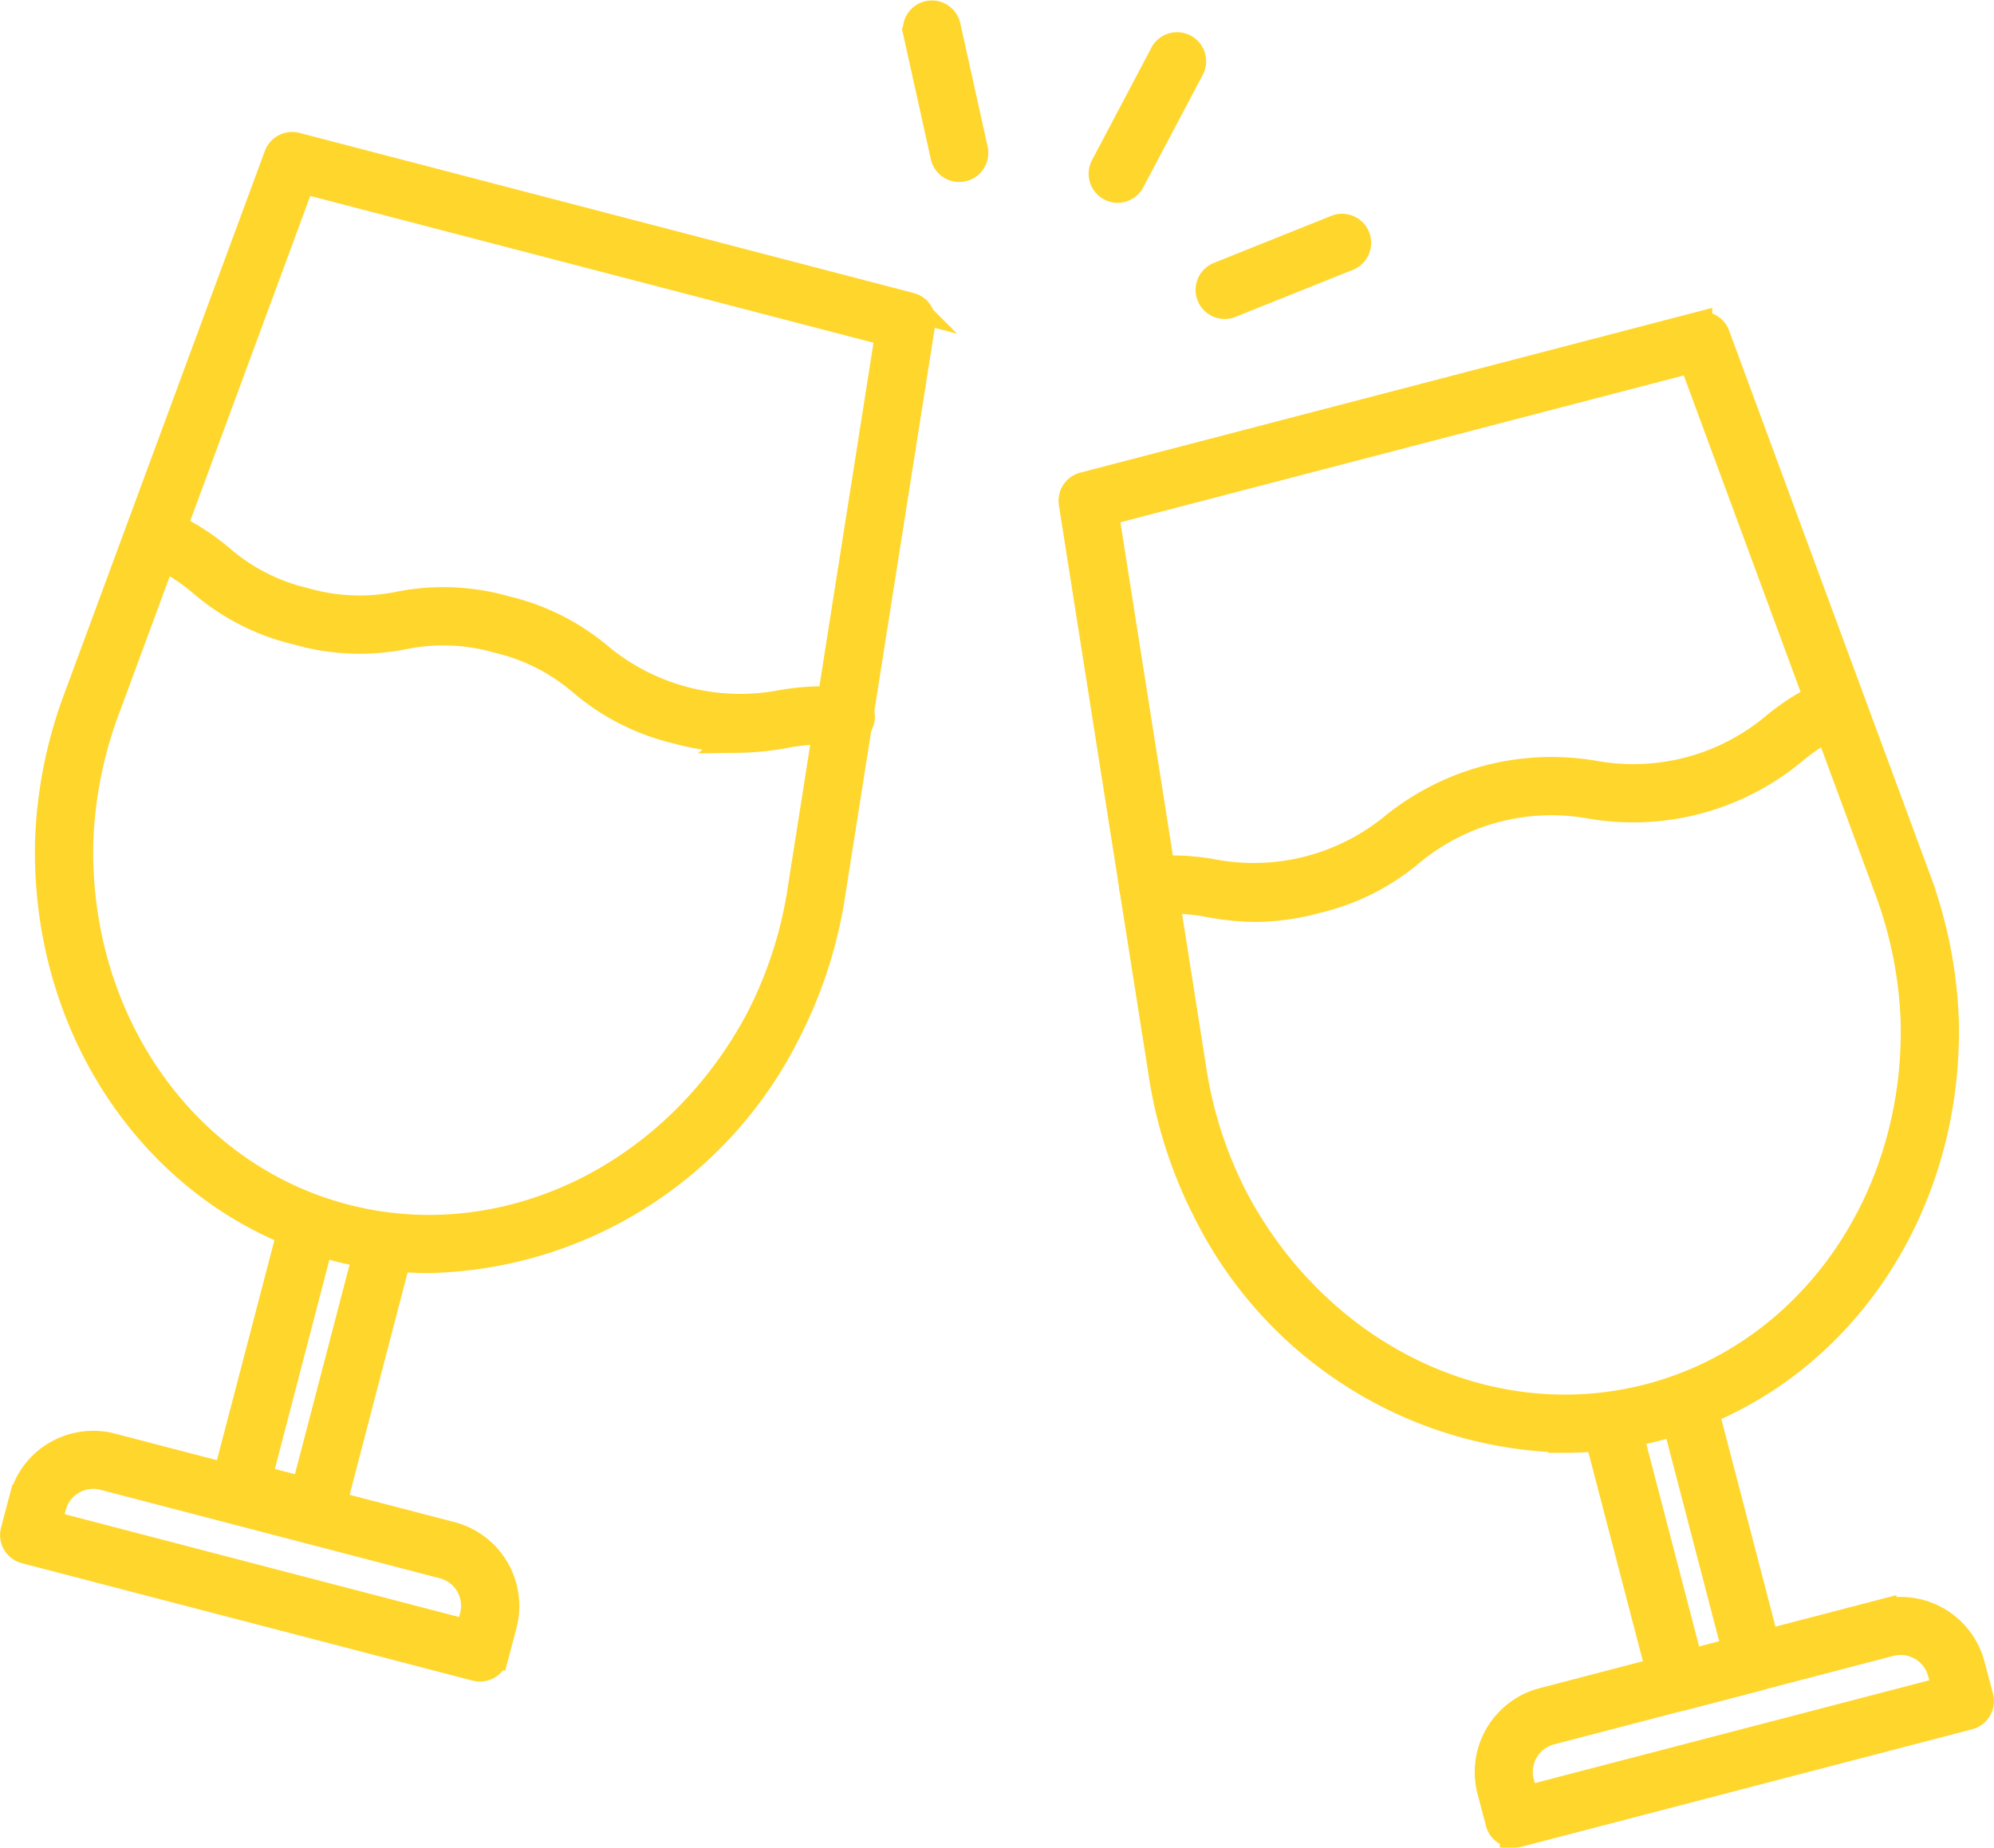<svg xmlns="http://www.w3.org/2000/svg" width="70.164" height="65.016" viewBox="0 0 70.164 65.016">
  <g id="_021-cheers" data-name="021-cheers" transform="translate(-9.497 -14.332)">
    <path id="Trazado_215" data-name="Trazado 215" d="M96.308,74.025a14.421,14.421,0,0,1-12.564-7.938,15.864,15.864,0,0,1-1.6-4.969L78.994,41.111a.523.523,0,0,1,.385-.587l21.612-5.635a.523.523,0,0,1,.622.325l7.018,19a15.9,15.9,0,0,1,1.035,5.118c.157,6.815-4.006,12.687-10.12,14.28a12.835,12.835,0,0,1-3.239.419ZM80.1,41.417l3.076,19.535A14.79,14.79,0,0,0,84.665,65.6c2.962,5.592,8.97,8.474,14.617,7s9.483-6.918,9.338-13.245a14.835,14.835,0,0,0-.971-4.779L100.8,36.021Z" transform="translate(-31.743 -9.077)" fill="#ffd62c" stroke="#ffd62c" stroke-width="1"/>
    <path id="Trazado_216" data-name="Trazado 216" d="M117.2,116.518a.523.523,0,0,1-.505-.391l-2.246-8.613a.523.523,0,1,1,1.012-.262l2.114,8.108,1.674-.436-2.114-8.108a.523.523,0,1,1,1.012-.264l2.246,8.613a.523.523,0,0,1-.375.638l-2.684.7a.523.523,0,0,1-.134.015Z" transform="translate(-48.647 -42.477)" fill="#ffd62c" stroke="#ffd62c" stroke-width="1"/>
    <path id="Trazado_217" data-name="Trazado 217" d="M107.874,128.016a.523.523,0,0,1-.506-.391l-.3-1.138a2.55,2.55,0,0,1,1.831-3.1l11.929-3.111a2.552,2.552,0,0,1,3.112,1.815l.3,1.138a.523.523,0,0,1-.375.638L108.007,128a.523.523,0,0,1-.133.017Zm13.6-6.78a1.512,1.512,0,0,0-.383.049l-11.93,3.111a1.5,1.5,0,0,0-1.081,1.828l.165.631,14.847-3.871-.165-.632a1.5,1.5,0,0,0-1.453-1.116Z" transform="translate(-45.099 -49.168)" fill="#ffd62c" stroke="#ffd62c" stroke-width="1"/>
    <path id="Trazado_218" data-name="Trazado 218" d="M87.36,67.118a9.653,9.653,0,0,1-1.579-.157,7.1,7.1,0,0,0-2.125-.1.523.523,0,1,1-.119-1.039,8.135,8.135,0,0,1,2.406.1A7.774,7.774,0,0,0,92.22,64.29,8.82,8.82,0,0,1,99.3,62.443a7.761,7.761,0,0,0,6.275-1.632,8.107,8.107,0,0,1,2.05-1.269.523.523,0,0,1,.4.965,7.145,7.145,0,0,0-1.807,1.126,8.8,8.8,0,0,1-7.082,1.848,7.777,7.777,0,0,0-6.277,1.637,7.951,7.951,0,0,1-3.344,1.694A8.477,8.477,0,0,1,87.36,67.118Z" transform="translate(-33.692 -20.843)" fill="#ffd62c" stroke="#ffd62c" stroke-width="1"/>
    <path id="Trazado_219" data-name="Trazado 219" d="M25.711,62.851a12.831,12.831,0,0,1-3.243-.415c-6.115-1.595-10.277-7.467-10.12-14.28a15.889,15.889,0,0,1,1.035-5.117l7.021-19a.523.523,0,0,1,.622-.325l21.612,5.635a.523.523,0,0,1,.387.588l-3.153,20a15.888,15.888,0,0,1-1.6,4.969A14.417,14.417,0,0,1,25.711,62.851Zm-4.491-38L14.369,43.4a14.83,14.83,0,0,0-.971,4.778c-.145,6.329,3.694,11.774,9.338,13.245s11.654-1.406,14.617-7A14.8,14.8,0,0,0,38.84,49.78l3.076-19.535Z" transform="translate(-1.118 -4.222)" fill="#ffd62c" stroke="#ffd62c" stroke-width="1"/>
    <path id="Trazado_220" data-name="Trazado 220" d="M27.342,105.323a.536.536,0,0,1-.132-.017l-2.684-.7a.523.523,0,0,1-.375-.638L26.4,95.355a.523.523,0,1,1,1.012.262L25.3,103.724l1.674.436,2.114-8.108a.523.523,0,1,1,1.012.262l-2.248,8.618a.523.523,0,0,1-.506.391Z" transform="translate(-6.741 -37.344)" fill="#ffd62c" stroke="#ffd62c" stroke-width="1"/>
    <path id="Trazado_221" data-name="Trazado 221" d="M26.383,116.844a.523.523,0,0,1-.132-.017l-15.859-4.132a.523.523,0,0,1-.375-.638l.3-1.138a2.518,2.518,0,0,1,1.178-1.551,2.544,2.544,0,0,1,1.935-.262l11.93,3.111a2.55,2.55,0,0,1,1.831,3.1l-.3,1.138A.523.523,0,0,1,26.383,116.844Zm-15.221-5.032,14.847,3.871.165-.632a1.5,1.5,0,0,0-1.081-1.827l-11.93-3.11a1.5,1.5,0,0,0-1.144.157,1.48,1.48,0,0,0-.692.911Z" transform="translate(0 -43.841)" fill="#ffd62c" stroke="#ffd62c" stroke-width="1"/>
    <path id="Trazado_222" data-name="Trazado 222" d="M39.59,55.942a8.474,8.474,0,0,1-2.167-.309,7.955,7.955,0,0,1-3.342-1.693,6.965,6.965,0,0,0-2.961-1.5,6.953,6.953,0,0,0-3.314-.132,7.936,7.936,0,0,1-3.746-.157,7.917,7.917,0,0,1-3.337-1.694,7.141,7.141,0,0,0-1.806-1.126.523.523,0,0,1,.4-.965,8.119,8.119,0,0,1,2.049,1.272,6.943,6.943,0,0,0,2.954,1.5,6.967,6.967,0,0,0,3.32.133,7.934,7.934,0,0,1,3.739.153,7.951,7.951,0,0,1,3.344,1.694,7.776,7.776,0,0,0,6.279,1.636,8.119,8.119,0,0,1,2.406-.1.523.523,0,1,1-.119,1.039,7.127,7.127,0,0,0-2.126.1,9.587,9.587,0,0,1-1.579.154Z" transform="translate(-4.1 -15.625)" fill="#ffd62c" stroke="#ffd62c" stroke-width="1"/>
    <path id="Trazado_223" data-name="Trazado 223" d="M71.163,20.236a.523.523,0,0,1-.51-.409l-.962-4.342a.523.523,0,0,1,1.022-.226l.962,4.341a.523.523,0,0,1-.4.624.5.5,0,0,1-.114.012Z" transform="translate(-27.914 0)" fill="#ffd62c" stroke="#ffd62c" stroke-width="1"/>
    <path id="Trazado_224" data-name="Trazado 224" d="M82.457,22.012A.523.523,0,0,1,82,21.245l2.076-3.932A.523.523,0,1,1,85,17.8L82.92,21.733a.523.523,0,0,1-.463.279Z" transform="translate(-33.636 -1.043)" fill="#ffd62c" stroke="#ffd62c" stroke-width="1"/>
    <path id="Trazado_225" data-name="Trazado 225" d="M89.491,31.9A.523.523,0,0,1,89.3,30.89l4.127-1.654a.523.523,0,0,1,.389.971l-4.127,1.654A.523.523,0,0,1,89.491,31.9Z" transform="translate(-36.9 -6.844)" fill="#ffd62c" stroke="#ffd62c" stroke-width="1"/>
  </g>
</svg>
